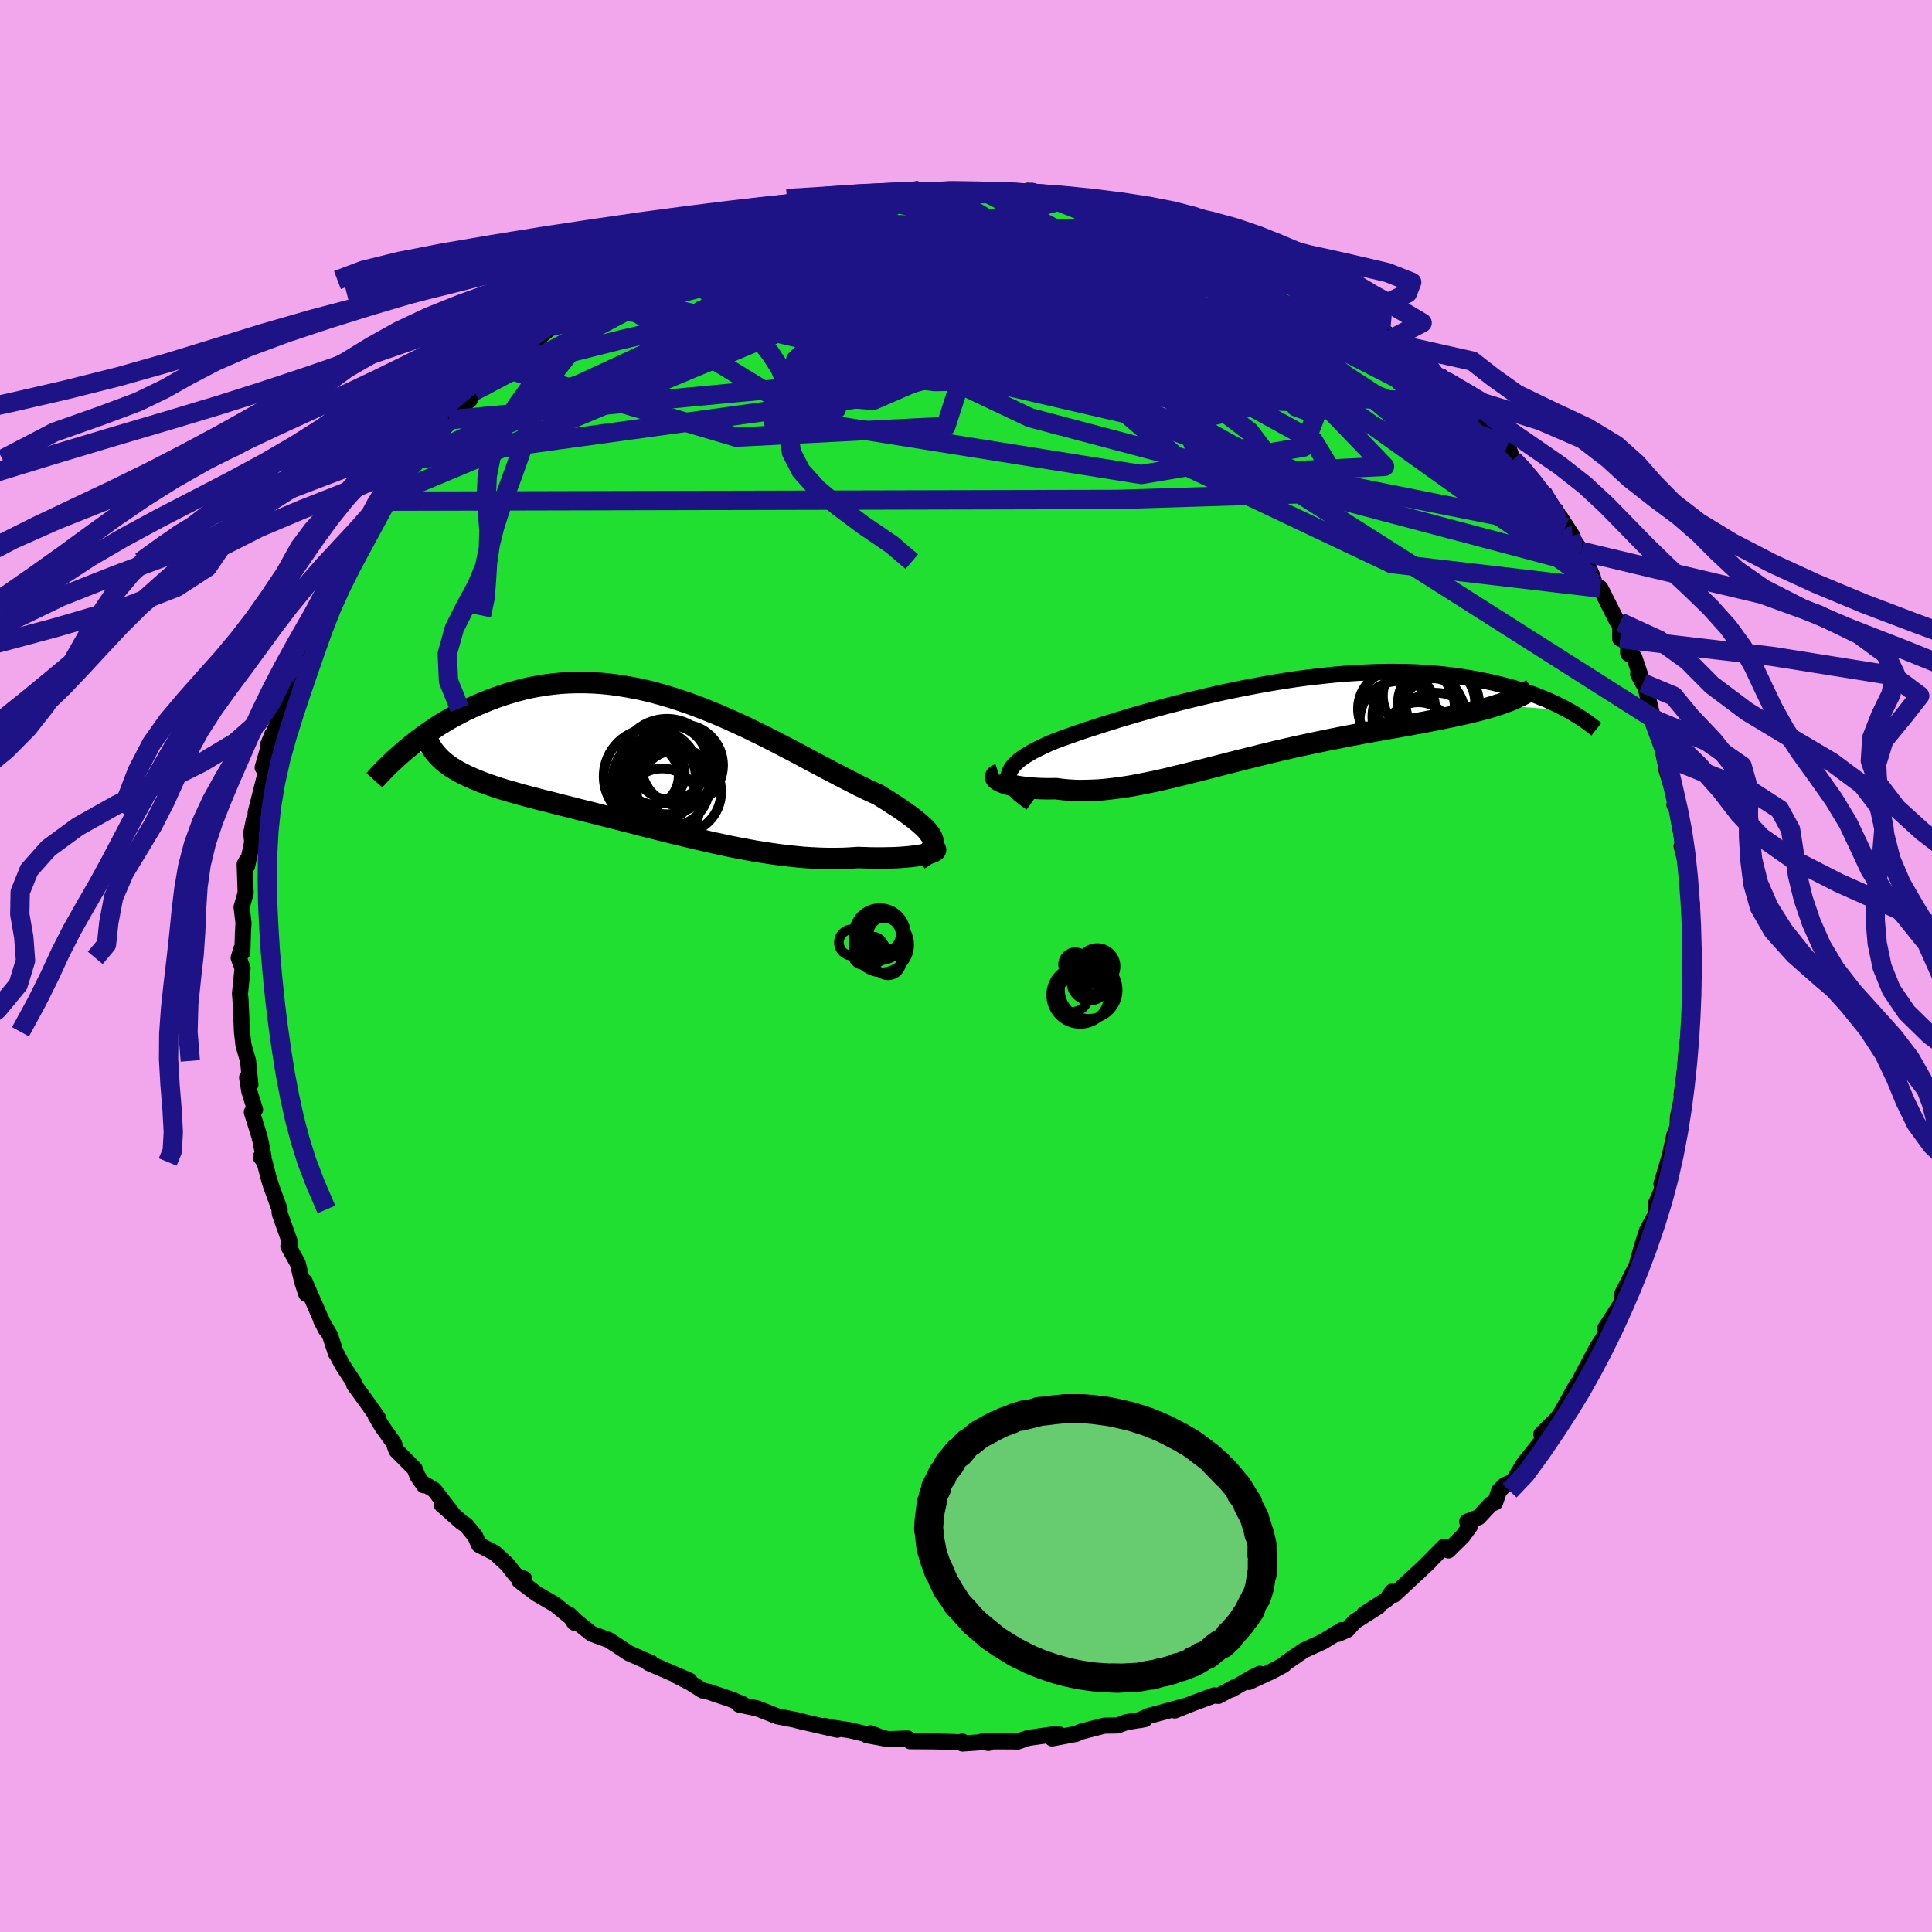 <svg xmlns="http://www.w3.org/2000/svg" width="500" height="500" viewBox="-100 -100 200 200"><defs><clipPath id="c"><path d="m27.72 7.67-.13-.24-.17-.24-.21-.26-.24-.26-.29-.27-.31-.27-.35-.29-.38-.29-.42-.31-.44-.31-.46-.32-.5-.32-.52-.34-.54-.34-.56-.35-.65-.3-.67-.31-.7-.34-.72-.37-.74-.38-.77-.4-.79-.41-.81-.43-.83-.44-.84-.45-.86-.46-.88-.46-.88-.46-.9-.46-.91-.46-.92-.45-.92-.45-.94-.43-.93-.42-.94-.41-.95-.39-.94-.37-.94-.35-.95-.33-.94-.31-.93-.28-.94-.26-.92-.23-.92-.2-.92-.17-.9-.15-.9-.12-.88-.09-.88-.06-.86-.03h-.85l-.83.02-.83.05-.81.08-.79.1-.78.13-.76.14-.74.17-.73.19-.72.21-.69.22-.68.23-.66.25-.65.26-.62.26-.61.27-.6.28-.58.3-.57.3-.56.31-.54.32-.52.32-.51.34-.49.33-.48.34-.47.34-.45.34-.44.35-.42.34 3.39 1.07.26.24.27.22.29.22.31.22.33.2.34.2.36.2.38.19.39.19.42.18.43.18.44.18.46.17.48.17.49.17.52.17.53.16.55.16.57.16.58.17.6.16.62.16.64.17.65.16.67.17.68.18.7.17.71.18.73.19.74.18.75.19.76.2.78.19.78.2.8.21.8.2.82.21.82.21.83.21.83.21.84.21.85.2.85.21.86.2.86.2.86.2.87.18.86.19.87.17.86.16.86.16.87.14.85.13.86.12.85.1.84.09.84.08.83.05.82.04.81.02h.8l.79-.01.77-.04.76-.05.63.02.61.02.6.01h.57l.56-.01.54-.01.52-.02.49-.03.47-.04.44-.04.42-.05.38-.05.35-.06.32-.06.29-.07"/></clipPath><clipPath id="b"><path d="m-25.77 5.65.03-.25.08-.24.12-.24.16-.24.2-.24.25-.24.28-.24.33-.24.36-.24.4-.24.43-.24.48-.24.5-.24.54-.25.57-.24.56-.21.61-.22.66-.23.7-.25.74-.25.79-.25.82-.27.87-.27.89-.28.93-.28.96-.28.99-.28 1.02-.29 1.04-.28 1.05-.27 1.08-.28 1.09-.26 1.1-.26 1.12-.26 1.12-.24 1.13-.23 1.13-.22 1.13-.21 1.13-.2 1.12-.18 1.12-.17 1.11-.15 1.1-.13 1.09-.12 1.08-.11 1.06-.08 1.04-.07 1.03-.05 1-.04.99-.02h.96l.95.01.92.03.89.05.87.06.85.07.82.09.8.1.77.11.75.12.73.13.7.14.68.14.65.15.64.16.61.16.59.16.57.18.56.17.53.19.52.18.49.2.48.19.46.2.44.2.42.2.4.2.39.2.37.2-7.39-.54-.46.15-.48.14-.49.13-.51.14-.52.13-.54.13-.56.13-.57.12-.59.13-.6.12-.61.13-.63.12-.64.12-.66.13-.67.12-.68.13-.7.12-.72.13-.73.13-.74.13-.76.14-.76.13-.78.15-.79.15-.79.15-.81.16-.81.16-.81.17-.82.17-.83.18-.83.18-.83.19-.83.19-.83.2-.83.2-.83.21-.83.2-.83.21-.82.21-.82.21-.82.21-.81.21-.8.2-.8.2-.79.2-.79.19-.77.19-.77.18-.76.17-.76.15-.74.15-.73.14-.73.12-.71.1-.71.09-.69.08-.69.06-.67.03-.66.02-.65.01-.64-.02-.62-.04-.61-.06-.6-.08-.5.01h-.49l-.47-.01-.46-.02-.44-.03-.42-.03-.41-.04-.38-.05-.37-.06-.34-.06-.32-.07-.3-.08-.27-.08-.24-.08-.22-.09"/></clipPath><filter id="a"><feTurbulence baseFrequency=".05" numOctaves="3" result="noise" type="noise"/><feDisplacementMap in="SourceGraphic" in2="noise" scale="2"/></filter></defs><rect width="100%" height="100%" x="-100" y="-100" fill="#F2A6EC"/><path fill="#20DF31" stroke="#000" stroke-linejoin="round" stroke-width="1.667" d="m74.98 1.02.29.52-.26-.06-.06 2.48.05.32-.23 3.25-.08.4-.1.83-.29 3.25.24-2.16-.46 3.48.21-.55-.59 2.82-.04.95-.73 2.75.4-1.81-.29 1.53-1.05 3.54.59-.87-.73 1.93-.42.96.04 1-.98 1.83-.08.24-.52 1.65-.45 1.66-.25.52-1.28 2.5.33-.15-.25.39-.22.81-1.61 2.5.38.1-1.19 1.84-1.76 3.32.33-.48-.69 1.14.03-.17-1.47 2.66.66-.95-1.22 1.83-1.68 1.66.26.32-.36.56-1.73 2.19-1.08 1.8-.85.38-.61.6-.4 1.19-.45.19-1.27 1.36-1.18.44.31.44-.76 1.06-1.5 1.49-.45-.38-2.08 2.11.71-.7-1.05 1.01-2.76 2.56-.19-.33-.55.81-2.35 1.51 1.48-.79-2.46 1.57-.76.85-.95.42.39-.4-1.96 1.2-1.98.91-1.82 1.25-.27.26-1.25.67-2.36 1.09 1.15-.85-.74.36-2.2 1.27.3-.23-1.65.89-.45-.05-2.17.8-1.89.76 1.02-.45-3.8 1.04-.86.41.53-.1-1.94.32-.89.33-1.37.02-2.43.63-.48.22-2.48.47.77-.39h-.84l-2.4.34-1.11.38-.49-.02-3.14-.01.6.17-.35-.1-2.32.16-.03-.21-.08.08-2.6-.09-2.72-.02-.26-.28-1.96.07-2.24-.41.37-.2 1.34.52-3.45-.83-2.04-.31-.61-.15 1.32.4-3.71-.85-.44-.11.41.06-2.48-.49-2.05-.81-1.89-.4.33-.06-1.1-.45.15.04-2.46-.83-.7-.16-1.33-.84-1.41-.71 1.38.53-4.22-1.82.24-.03-.31-.11-1.99-.88-1.88-1.24-.16-.11-1.82-.67-1.66-1.34-.7-.68.59.89-.24-.45-1.75-1.43-1.94-1.13-1.76-1.33.47-.22-.85-.35-.87-1.11-1.3-1.21-1.64-.84-.41-.91-.93-1.13-.45-.29-2.08-1.84 1.19 1.02-1.96-2.54-.96-.57-.1.1-.66-.95-.31-.77-1.88-1.89-.29-.8-1.17-1.63-.7-1.17.27.27-.94-1.34-1.55-2.14.06-.09-1.28-1.96-.62-1.18-.05-.03-.6-1.83-.93-1.59.51.98-.64-1.36-1.57-3.6.16 1.26-.4-1.2-.47-1.95-.98-1.78.19-.35-1.06-2.97-.04-.22.01-.27-.9-2.47-.2-.66-.47-1.78-.39-.52.29-.03-.27-1.42-.16-.7-.78-2.49.33-.27-.59-1.89-.23-1.43.34.72-.24-2.44-.48-1.66-.15-1.35-.08-1.75-.08-1.66-.05-.53.27-2.65-.4-1.06.29-.96.09.39.06-2.04.06-1-.2-1.64.42-1.47-.1-2.97.19-.35.06.53.53-2.48-.1-.93.28-1.38.18.17-.01-.9.93-3.67.41-2.04-.61 1.03.97-3.36-.4 1 1-2.23.05.4.99-3.27-.61 1.34 1.48-3.9-.57.9 1.73-3.69-.63 1.09.64-.95 1.4-3.07.08-.21.85-2.09-.09.22.36-1.24 1.29-.97.02-1.28 1.97-2.78-1.15 1.37 1.29-1.49 1.04-1.31.18-.53 1.17-2.12.03-.09-.43.69 1.87-2.94.97-.99.57-.41.75-1.15 2.48-2.93-.75 1.06 1.42-1.44.08-.59 1.41-1.13.45-.87 1.24-.47 1.72-1.91-1.23 1.24 1.33-1.12.7-.82 2.78-2.27-.43.43.17-.27 1.78-1.51 3.08-1.78.15-.2.56-.46.1-.26 1.55-.74.67-.48 1.94-.88 2.9-1.57-1.47.55.24-.01 1.74-1.21 1.16-.1.67-.57 1.25-.31.2-.3 1.11-.36 1.39-.61 1.42-.39 3.64-1.3h.58l2.11-.64-1.86.36 1.18-.29 2.55-.77 1.57-.34 1.56-.35-1.71.39 1.33-.05 2.67-.4.91-.39-.14.23 2.66-.53 2.38-.04-.06-.28.07-.06h1.9l.14.06 4.6.17-.06-.08.61.05 1.72-.17.59.06 1.99.21-.35-.21 1.44.23.21.13 1.98.28.96.08 1.85.59 1.74.26.29.11.89.15 2.16.39-.14-.15 2.29.72 2.43 1.03-1.37-.54.5-.04 2.43.89 1.77.65 1.01.49-.61-.28 4.03 1.74.03-.07.54.52.6.05 2.04 1.01.27.11 1.48.88.9.51.53.32 1.9 1.28.65.32 2.54 1.49.51.65.68.48 1.24.99 2 1.37-.53.04-.49-.67.86 1.18 1.51.53.35.39.78 1.05 1 .53 2.17 2.14.59.86.12.24.57.81 1.06 1.11.91.35.97 1.18.6 1.48.74.6 2.29 2.79-.25-.2 1.83 2.37-1-.69 1.27 1.08 1.26 1.94-.79-.92 1.7 2.5.68 1.47.51 1.18.2.72.75.82-.16-.38 1.72 3.42.33.11v1.7l.83.27v1.27l.63.41.9 2.66-.5-.93.77 1.4.79 3.27.35.13 1.09 3.82-.75-2.16.77 3.7-.1-.3.89 2.89.07.58-.12.2.15-.14.49 2.72.45 2.58-.35-.87.43 1.65.35 2.65.13.78.08 1.67.07-.8.06 3.68-.03.08-.14.16-.05 3.54.29.52" filter="url(#a)"/><path fill="#fff" d="m-25.77 5.65.03-.25.08-.24.12-.24.16-.24.2-.24.25-.24.28-.24.33-.24.36-.24.4-.24.43-.24.48-.24.5-.24.54-.25.57-.24.56-.21.61-.22.66-.23.7-.25.74-.25.79-.25.82-.27.87-.27.89-.28.93-.28.96-.28.99-.28 1.02-.29 1.04-.28 1.05-.27 1.08-.28 1.09-.26 1.1-.26 1.12-.26 1.12-.24 1.13-.23 1.13-.22 1.13-.21 1.13-.2 1.12-.18 1.12-.17 1.11-.15 1.1-.13 1.09-.12 1.08-.11 1.06-.08 1.04-.07 1.03-.05 1-.04.99-.02h.96l.95.01.92.03.89.05.87.06.85.07.82.09.8.1.77.11.75.12.73.13.7.14.68.14.65.15.64.16.61.16.59.16.57.18.56.17.53.19.52.18.49.2.48.19.46.2.44.2.42.2.4.2.39.2.37.2-7.39-.54-.46.15-.48.14-.49.13-.51.14-.52.13-.54.13-.56.13-.57.12-.59.13-.6.12-.61.13-.63.12-.64.12-.66.13-.67.12-.68.13-.7.12-.72.13-.73.13-.74.13-.76.14-.76.13-.78.15-.79.15-.79.15-.81.16-.81.16-.81.17-.82.17-.83.18-.83.18-.83.19-.83.19-.83.2-.83.2-.83.21-.83.2-.83.21-.82.21-.82.21-.82.21-.81.21-.8.2-.8.2-.79.2-.79.19-.77.19-.77.18-.76.17-.76.15-.74.15-.73.14-.73.12-.71.1-.71.09-.69.08-.69.06-.67.03-.66.02-.65.01-.64-.02-.62-.04-.61-.06-.6-.08-.5.01h-.49l-.47-.01-.46-.02-.44-.03-.42-.03-.41-.04-.38-.05-.37-.06-.34-.06-.32-.07-.3-.08-.27-.08-.24-.08-.22-.09" filter="url(#a)" transform="translate(30.19 -25.29)"/><path fill="#fff" d="m27.72 7.67-.13-.24-.17-.24-.21-.26-.24-.26-.29-.27-.31-.27-.35-.29-.38-.29-.42-.31-.44-.31-.46-.32-.5-.32-.52-.34-.54-.34-.56-.35-.65-.3-.67-.31-.7-.34-.72-.37-.74-.38-.77-.4-.79-.41-.81-.43-.83-.44-.84-.45-.86-.46-.88-.46-.88-.46-.9-.46-.91-.46-.92-.45-.92-.45-.94-.43-.93-.42-.94-.41-.95-.39-.94-.37-.94-.35-.95-.33-.94-.31-.93-.28-.94-.26-.92-.23-.92-.2-.92-.17-.9-.15-.9-.12-.88-.09-.88-.06-.86-.03h-.85l-.83.02-.83.05-.81.08-.79.1-.78.13-.76.14-.74.17-.73.19-.72.21-.69.22-.68.23-.66.25-.65.26-.62.26-.61.27-.6.28-.58.3-.57.3-.56.31-.54.32-.52.32-.51.34-.49.33-.48.34-.47.34-.45.34-.44.35-.42.34 3.39 1.07.26.24.27.22.29.22.31.22.33.2.34.2.36.2.38.19.39.19.42.18.43.18.44.18.46.17.48.17.49.17.52.17.53.16.55.16.57.16.58.17.6.16.62.16.64.17.65.16.67.17.68.18.7.17.71.18.73.19.74.18.75.19.76.2.78.19.78.2.8.21.8.2.82.21.82.21.83.21.83.21.84.21.85.2.85.21.86.2.86.2.86.2.87.18.86.19.87.17.86.16.86.16.87.14.85.13.86.12.85.1.84.09.84.08.83.05.82.04.81.02h.8l.79-.01.77-.04.76-.05.63.02.61.02.6.01h.57l.56-.01.54-.01.52-.02.49-.03.47-.04.44-.04.42-.05.38-.05.35-.06.32-.06.29-.07" filter="url(#a)" transform="translate(-31.25 -20.97)"/><g fill="none" stroke="#000" transform="translate(30.19 -25.29)"><path stroke-linejoin="round" stroke-width="1.667" d="m-23.44 8.43-.45-.32-.41-.31-.36-.29-.3-.29-.26-.28-.2-.27-.16-.26-.11-.26-.06-.25-.02-.25.03-.25.08-.24.12-.24.16-.24.2-.24.25-.24.28-.24.33-.24.36-.24.4-.24.43-.24.48-.24.5-.24.54-.25.57-.24.56-.21.61-.22.66-.23.7-.25.74-.25.79-.25.82-.27.87-.27.89-.28.93-.28.96-.28.99-.28 1.02-.29 1.04-.28 1.05-.27 1.08-.28 1.09-.26 1.1-.26 1.12-.26 1.12-.24 1.13-.23 1.13-.22 1.13-.21 1.13-.2 1.12-.18 1.12-.17 1.11-.15 1.1-.13 1.09-.12 1.08-.11 1.06-.08 1.04-.07 1.03-.05 1-.04.99-.02h.96l.95.01.92.03.89.05.87.06.85.07.82.09.8.1.77.11.75.12.73.13.7.14.68.14.65.15.64.16.61.16.59.16.57.18.56.17.53.19.52.18.49.2.48.19.46.2.44.2.42.2.4.2.39.2.37.2.36.2.34.21.32.2.31.19.3.2.28.2.26.19.26.19.24.19.23.18" filter="url(#a)"/><path stroke-linejoin="round" stroke-width="2.222" d="m-26.79 5.45-.15.05-.11.07-.06.07-.03.08.02.08.05.09.09.08.13.09.15.09.19.09.22.09.24.08.27.08.3.08.32.07.34.06.37.06.38.05.41.04.42.03.44.03.46.02.47.01h.49l.5-.01.6.08.61.06.62.04.64.02.65-.01.66-.02.67-.03.69-.06.69-.08.71-.09.71-.1.73-.12.73-.14.74-.15.76-.15.76-.17.77-.18.77-.19.79-.19.79-.2.8-.2.8-.2.81-.21.82-.21.82-.21.82-.21.83-.21.83-.2.83-.21.83-.2.83-.2.83-.19.83-.19.83-.18.83-.18.82-.17.81-.17.81-.16.81-.16.79-.15.79-.15.78-.15.76-.13.76-.14.74-.13.73-.13.72-.13.7-.12.68-.13.67-.12.66-.13.64-.12.63-.12.61-.13.6-.12.59-.13.57-.12.56-.13.54-.13.52-.13.51-.14.49-.13.48-.14.46-.15.44-.14.42-.16.41-.15.39-.16.37-.17.35-.16.34-.18.32-.18.3-.18.29-.19" filter="url(#a)"/><circle cx="14.387" cy="-1.334" r="4.004" clip-path="url(#b)" filter="url(#a)"/><circle cx="18.162" cy="-1.464" r="3.022" clip-path="url(#b)" filter="url(#a)"/><circle cx="16.757" cy="-2.679" r="3.79" clip-path="url(#b)" filter="url(#a)"/><circle cx="18.397" cy="1.256" r="4.26" clip-path="url(#b)" filter="url(#a)"/><circle cx="19.117" cy="-1.934" r="3.804" clip-path="url(#b)" filter="url(#a)"/><circle cx="14.612" cy="-.159" r="4.048" clip-path="url(#b)" filter="url(#a)"/><circle cx="16.687" cy="-.509" r="4.81" clip-path="url(#b)" filter="url(#a)"/><circle cx="16.397" cy="-1.544" r="4" clip-path="url(#b)" filter="url(#a)"/><circle cx="18.517" cy="-1.939" r="4" clip-path="url(#b)" filter="url(#a)"/><circle cx="16.637" cy="1.471" r="3.482" clip-path="url(#b)" filter="url(#a)"/></g><g fill="none" stroke="#000" transform="translate(-31.25 -20.97)"><path stroke-linejoin="round" stroke-width="2.222" d="m26.38 9.93.38-.23.32-.23.26-.22.2-.22.15-.22.1-.22.06-.23v-.22l-.04-.23-.09-.24-.13-.24-.17-.24-.21-.26-.24-.26-.29-.27-.31-.27-.35-.29-.38-.29-.42-.31-.44-.31-.46-.32-.5-.32-.52-.34-.54-.34-.56-.35-.65-.3-.67-.31-.7-.34-.72-.37-.74-.38-.77-.4-.79-.41-.81-.43-.83-.44-.84-.45-.86-.46-.88-.46-.88-.46-.9-.46-.91-.46-.92-.45-.92-.45-.94-.43-.93-.42-.94-.41-.95-.39-.94-.37-.94-.35-.95-.33-.94-.31-.93-.28-.94-.26-.92-.23-.92-.2-.92-.17-.9-.15-.9-.12-.88-.09-.88-.06-.86-.03h-.85l-.83.02-.83.05-.81.08-.79.1-.78.13-.76.14-.74.17-.73.19-.72.21-.69.22-.68.23-.66.25-.65.26-.62.26-.61.27-.6.28-.58.3-.57.3-.56.31-.54.32-.52.32-.51.34-.49.33-.48.34-.47.34-.45.34-.44.35-.42.34-.4.34-.4.35-.38.34-.36.33-.35.34-.34.33-.32.33-.31.32-.3.32-.29.32" filter="url(#a)"/><path stroke-linejoin="round" stroke-width="2.222" d="m27.66 8.72.2.04.14.05.08.06.02.06-.02.07-.08.07-.12.07-.16.07-.21.07-.24.07-.29.07-.32.06-.35.06-.38.05-.42.05-.44.04-.47.04-.49.03-.52.02-.54.01-.56.01h-.57l-.6-.01-.61-.02-.63-.02-.76.05-.77.04-.79.01h-.8l-.81-.02-.82-.04-.83-.05-.84-.08-.84-.09-.85-.1-.86-.12-.85-.13-.87-.14-.86-.16-.86-.16-.87-.17-.86-.19-.87-.18-.86-.2-.86-.2-.86-.2-.85-.21-.85-.2-.84-.21-.83-.21-.83-.21-.82-.21-.82-.21-.8-.2-.8-.21-.78-.2-.78-.19-.76-.2-.75-.19-.74-.18-.73-.19-.71-.18-.7-.17-.68-.18-.67-.17-.65-.16-.64-.17-.62-.16-.6-.16-.58-.17-.57-.16-.55-.16-.53-.16-.52-.17-.49-.17-.48-.17-.46-.17-.44-.18-.43-.18-.42-.18-.39-.19-.38-.19-.36-.2-.34-.2-.33-.2-.31-.22-.29-.22-.27-.22-.26-.24-.23-.24-.22-.24-.21-.26-.18-.26-.17-.27-.15-.28-.14-.28-.12-.3-.1-.3-.09-.3" filter="url(#a)"/><circle cx="-.204" cy="4.414" r="3.892" clip-path="url(#c)" filter="url(#a)"/><circle cx="1.546" cy="2.929" r="4.366" clip-path="url(#c)" filter="url(#a)"/><circle cx="-.994" cy="1.114" r="3.136" clip-path="url(#c)" filter="url(#a)"/><circle cx=".661" cy="-.091" r="3.838" clip-path="url(#c)" filter="url(#a)"/><circle cx="1.876" cy=".189" r="4.228" clip-path="url(#c)" filter="url(#a)"/><circle cx=".501" cy="2.359" r="4.188" clip-path="url(#c)" filter="url(#a)"/><circle cx="-1.729" cy="1.279" r="3.238" clip-path="url(#c)" filter="url(#a)"/><circle cx=".291" cy=".319" r="4.938" clip-path="url(#c)" filter="url(#a)"/><circle cx="-1.294" cy="1.344" r="4.964" clip-path="url(#c)" filter="url(#a)"/><circle cx="-1.009" cy="1.654" r="4.322" clip-path="url(#c)" filter="url(#a)"/></g><g fill="none" stroke="#1D1386" stroke-linejoin="round" stroke-width="2"><path d="m31.43-73.03 1.35.69.75.46.45.39.18.32-.09.28-.41.22-.8.12h-1.29l-1.88-.17-2.52-.38-3.17-.58-3.82-.82-4.5-1.05-5.27-1.25-6.13-1.41-6.9-1.56" filter="url(#a)"/><path d="m-31.38-73.25 1.27-.18 1.73-.21 2.25-.15 2.83-.09 3.44-.06 4.01-.06 4.47-.04h4.76l4.86.07 4.84.13 4.81.2 4.89.23 5.06.24 5.18.27 5.17.33m-7.06-4.41 1.08.26 1.53.53 1.47.56 1.32.53 1.22.52 1.12.48.99.44.85.39.7.33.54.27.37.22.18.14-.03.08-.25-.01-.5-.09-.74-.2-1.02-.32-1.37-.48-1.8-.66-2.29-.88-2.76-1.06-3.25-1.24" filter="url(#a)"/><path d="m38.55-68.92.93.56.82.65.36.52-.15.33-.66.13-1.26-.12-1.91-.38-2.55-.62-3.14-.82-3.69-.97-4.24-1.11-4.85-1.28-5.61-1.44L6-75.13l-7.63-1.99" filter="url(#a)"/><path d="m26.84-74.99.53.24 1 .52.59.43.16.34-.16.28-.46.26-.78.25-1.15.22-1.55.21-1.96.19-2.4.15-2.89.11-3.5.06-4.21.01-4.97-.05-5.71-.14-6.37-.26-6.94-.43-7.47-.62" filter="url(#a)"/><path d="m30.83-73.08.75.26.57.39.13.37-.34.3-.82.25-1.3.19-1.81.12-2.39.03-3.08-.07-3.87-.21-4.66-.37-5.45-.56-6.23-.78-7.24-.98-8.63-1.04m76.32 30.67-.16.01.19.7-.06.52-.5.05-.95-.46-1.39-.93-1.84-1.35-2.37-1.79-2.95-2.31-3.62-2.9-4.32-3.55-5.06-4.22-5.71-4.82-5.98-5.28" filter="url(#a)"/><path d="m14.58-78.69.64.19 1.22.34 1.54.49 1.7.61 1.77.7 1.75.72 1.72.74 1.74.75 1.77.79 1.79.82 1.79.84 1.72.83 1.6.79 1.41.68 1.15.54.84.35.52.17.14-.04-.31-.25m-13.25-6.85.79.37 1.07.48 1.24.56 1.17.53 1.03.48.95.45.88.43.79.4.69.38.56.33.41.28.23.2.01.11-.27-.03-.61-.18-1-.38-1.41-.58-1.83-.79-2.18-.98-2.38-1.12-2.5-1.23m36.2 26.76.22.4.41.66.35.57.27.49.19.43.08.36-.06.26-.22.08-.44-.17-.68-.47-.95-.79-1.25-1.14-1.58-1.47-1.96-1.84-2.37-2.27-2.79-2.7-3.17-3.15-3.51-3.55-3.91-3.98m-62.48-8.6 2.66-.85 1.87-.46 1.54-.33 1.56-.29 1.78-.33 2-.35 2.08-.34 2-.29 1.84-.23 1.69-.19 1.56-.17 1.35-.16 1-.13.28-.12" filter="url(#a)"/><path d="m30.83-73.08.95.33 1.21.57 1.19.63 1.15.65 1.1.65 1.02.61.9.55.7.45.44.29.1.1-.29-.13-.71-.38-1.18-.66-1.72-.99-2.3-1.31m-20.55-7.23 1.41.34 1.46.56 1.81.81 2.15 1.05 2.43 1.26 2.61 1.44 2.71 1.58 2.78 1.69 2.87 1.77 2.97 1.84 3 1.85 2.95 1.79 2.81 1.69 2.66 1.55 2.48 1.43 2.24 1.37m-80.48-17.3.53-.33 1.01-.42 1.31-.47 1.42-.48 1.28-.42.96-.29.57-.15.25-.04-.01.08-.23.18-.51.32-.88.48-1.34.67-1.79.87-2.19 1.03-2.51 1.16-2.82 1.26-3.11 1.36" filter="url(#a)"/><path d="m30.83-73.08.98.37 1.27.66 1.32.8 1.37.91 1.45 1.01 1.52 1.09 1.59 1.16 1.61 1.2 1.56 1.17 1.45 1.1 1.29.99 1.1.86.9.71.71.55.53.42.41.3.29.18.14.01-.13-.22-.48-.51-.83-.78" filter="url(#a)"/><path d="M45.64-63.58v-.09l.54.39.67.5.62.51.5.48.35.41.09.26-.23.03-.59-.24-.95-.54-1.33-.82-1.69-1.09-2.1-1.38L39-66.85l-3.01-2.06-3.87-2.62M6.75-80.05l.33.04 1.15.39 1.68.63 2.09.83 2.4 1 2.59 1.14 2.7 1.22 2.75 1.28 2.78 1.31 2.81 1.32 2.82 1.35 2.78 1.36 2.71 1.35 2.62 1.35 2.55 1.34 2.51 1.31 2.44 1.22 2.08.92m8.1 8.29 1.03 1.07 1.03 1.24.78 1.02.54.76.36.55.23.39.09.26-.05.11-.23-.08-.47-.35-.76-.7-1.09-1.13-1.41-1.54-1.73-1.92-2.02-2.26-2.35-2.63-2.58-2.98" filter="url(#a)"/><path d="m47.52-62.54.42.54.51.71.45.77.18.7-.21.54-.6.36-.96.21-1.28.1-1.6.02-1.94-.06-2.32-.16-2.73-.26-3.18-.43-3.68-.62-4.19-.84-4.75-1.05-5.36-1.25-6.03-1.4-6.72-1.51-7.38-1.64-7.88-1.83-8.22-2.11" filter="url(#a)"/><path d="m6.75-80.05.07-.04.35.18.34.31.22.41-.02.53-.39.63-.83.72-1.31.83-1.8.93-2.28 1.06-2.78 1.19L-5-71.98l-3.88 1.44-4.49 1.56-5.11 1.7-5.74 1.89-6.38 2.11-7.07 2.32-7.83 2.53" filter="url(#a)"/><path d="M46.17-63.62 5.18-66.25l6.4-1.56 14.56 2.9 9.6 4.29-.01 2.31-9.48-.51-15.08-2.03-15.11-1.7-10.37-.1-3.52 1.58 2.46 2.04 5.75.48 6.38-2.77 5.41-5.8 2.27-6.35-5.43-4.25-8.8-1.72" filter="url(#a)"/><path d="M71.49-25.41 28.54-52.7-.05-63.63l-8.61-5.39 1-2.01 3.24.3 2.22 1.2-.26 1.18-2.88 1.06L-9.03-66l-1.25 1.73 3.91 2 9.12 1.79 11.47 1.1 10.36.26 7.7.06 4.65.92-3.69-.57L-2.7-80.29" filter="url(#a)"/><path d="M61.25-46.84 30.84-66.67l-7.6-5.32-7.89-.77-11.01.36-9.25.23-3.33-.24 3.01-.37 6.78.04 6.95.61 4.11.78-.04.32-3.53-.42-4.87-.78-3.59-.32-.2.69 4.32 1.45 8.29 1.27 9.43 1.08 10.05 5.23 32.61 23.27" filter="url(#a)"/><path d="m65.67-39.12-21.62-2.54-20.89-9.9-10.75-9.18-6.23-6.32-1.9-2.62 3.47 1.06 7.53 3.85 8.27 5.03 5.82 4.42 1.85 2.47-1.76-.01-3.99-2.23-4.46-3.66-3.06-3.94-.02-2.98 3.71-1.02 6.3 1.11 5.81 2.22 2.2 1.51-1.09-.21-.08-1.79-10.72-12.28" filter="url(#a)"/><path d="m-19.71-77.47 4.03 1.28 15.17 1.55 12.13 3 3.72 3.04-4.25 1.78-8.12.71-6.62.86-1.09 1.79 5.3 2.33 9.1 1.78 8.28.5 3.4-.62-2.62-1.04-5.97-1.23-5.01-2.42-1.68-5.52 18-6.45" filter="url(#a)"/><path d="m-56.74-52.46 41.54-16.4L.53-71.27l11.45 3.78 9.9 4.57 7.5 3.2 4.41 1.34 1.23-.31-1.5-1.33-3.48-1.58-4.55-1.3-4.76-.87-4.49-.68-4.21-.82-4.11-1.13-3.83-1.32-2.74-1.14-.78-.46 1.1.58 1.3 1.63-.9 2.11-3.78 1.68-2.41 1.46 10.75 5.1 57.74 15.3" filter="url(#a)"/><path d="m-42.84-66.21 32.05-8.35 15.46-.67 5.94 3.62.07 4.67-3.1 2.85-3.08.22-.36-1.32 2.92-1.3 4.44-.46 3.58.31 1.71.58 1.08.51 3.18.59 7.15 1.34 8.53 2.09-1.6-1.21L1.84-80.2" filter="url(#a)"/><path d="m-19.96-77.19 25.92.89 4.31 4.04-7.35 5.73-7.28 4.56-1.72 1.8 1.9-.52 1.22-1.19-2-.41-4.92.46-5.32.23-2.43-1.15 2.79-2.62 8.19-2.88L5.98-69.5l18.16 4.05 37.85 20.02" filter="url(#a)"/><path d="m-47.94-61.89 24.17 7.15 21.68-1.12 2.08-6.44-7.17-5.64-7.88-2.88-5.43-.48-2.8 1-.45 1.58 2.21 1.49 5.31 1.06 8.19.82 9.88 1.05 9.69 1.71 7.6 2.29 4.29 2.14 1.03.99-.61-.72.23-1.92 2.66-1.68 4.19.15 1.83 2.73-11.3 2.56-58.86-13.6" filter="url(#a)"/><path d="M48.65-61.1 24.04-72.13 12.25-76.2l-5.42-.28-6.71 1.84-9.41 2.51-9.29 1.92-6.16.76-1.94-.25 1.6-.58 3.75-.26 4.91.47 5.81 1.3 6.82 1.98 7.5 2.23 7.04 1.77 5.21.57 3.49-.87 3.97-1.6 6-1.09 6.26.37 17.42 8.89" filter="url(#a)"/><path d="m-37.4-69.65 21.92 13.4 33.63 5.37 16.79-2.83 2.15-5.61-4.6-4.74-4.83-2.47-2.46-.55-1.77-.02-4.65-.6-9.32-1.17-11.63-.96-8.7-.51-3.57-.42-8 2.38-34.3 15.92" filter="url(#a)"/><path d="m-9.79-79.44-3.7 13.71.07 8.07-6.42 1.82-.25-2.03 9.21-2.98 13.02-2.56 9.34-2.34 1.37-2.42-6.47-1.93-11.06-.46-11.11 1.1-7.41 1.56-4.23 1.14-8.43 1.97-11.98 3.02" filter="url(#a)"/><path d="m-50.9-59.51 22.35-11.78 8.08-2.8 5.68.49 4.58 1.8 1.19 2.36-3.37 2.27-6.39 1.52-6.21.35-3.23-.88.8-1.68 4.05-1.79 5.66-1.12 6.03.21 6.57 2.01 8.89 4.17 13.38 6.35 16.88 6.76 9.29-.45-25.55-26.47" filter="url(#a)"/><path d="m-19.96-77.19 44.57 16.05-.37-3.62-11.25-6.06-9.95-3.86-6.14-1.33-2.41.49.62 1.54 2.75 2.02 3.97 2.09 4.33 1.8 3.74 1.15 2.01.32-.55-.35-3.04-.43-4.37.34-4.26 1.66-3.39 2.69-2.62 2.52-1.72.83.39-1.81 2.51-4.33-1.06-6.64 1.45-7.89" filter="url(#a)"/><path d="M56.04-53.88 14.65-69.77 1.81-75.31l-8.52.34-7.4 3.46-3.68 4.26 1.37 3.55 5.46 2.25 7.69.95 8.18-.14 7.21-1.08 4.84-1.86 1.37-2.35-2.09-2.3-3.73-1.41-1.94.4 3.4 2.87 9.86 5.33 12.14 6.68 3.24 5.33-23.56.73-75.8.18" filter="url(#a)"/><path d="m-36.73-70.13 43.41.04L23.1-66.7l-.71 1.97-7.4.71-8.3-.03-6.43-.22-3.56.01-1.09.22.11.02.16-.6-.17-1.2-.05-1.41.53-1.16.88-.79.27-.63-.96-.69-1.58-.39-.64 1.14.8 4.04-3.79 6.66-47.91 6.59" filter="url(#a)"/><path d="m-39.61-68.19 36.62 3.58-4.7-.75-1.82-1.66 6.57-1.1 10.24.64 8.97 2.34 5.22 2.99 1.33 2.4-1.67 1-4.04-.58-6.24-1.81-7.99-2.35-8.42-2.2-6.79-1.6-3.33-.91.72-.47 3.77-.28 4.56-.12 2.35.32-2.86.91-7.98.71-1.56-2.11 34.58-8.8" filter="url(#a)"/><path d="m-24.18-75.89 38.07 4.46 11.48 5.14-5.85 1.91L8.39-65.4l-8.55-2.06-4.85-1.7-3.17-.63-2.85.68-2.21 1.83-.71 2.37.72 1.99 1.08.77.46-.68.28-1.75 1.65-2.14 3.68-2.06 3.28-1.72-1.95-1.07-8.64-.07-4.27-.24 28.65-7.66" filter="url(#a)"/><path d="m-53.51-56.54 59.73-5.65 20.97-.13 3.13-.39-4.64-1.47-8.01-2.08-8.97-1.75-8.43-.72-6.65.54-3.14 1.77 2.23 2.69 7.95 2.92 10.89 1.95 8.25-.3.77-3.31-5.8-6.11-3.14-6.88 6.29-2.58" filter="url(#a)"/><path d="M30.26-73.53 27.6-62.19 4.66-65.65l-12.64-3.87.99-1.92 9.12-.54 10.47.02 7.32.34 2.89 1.06-.26 2.51-.92 4.33.41 5.62 1.92 5.25 2.31 2.94 3.46.21 9.19-.13 16.17 3.22 9.79 6.33" filter="url(#a)"/><path d="m-33.12-72.04 31.46 2.53-4.92-1.85-6.31-1.39-.07.17 6.67 1.85 11.34 3.1 12.58 3.37L28-61.74l6.19 1.08 2.17-.12-.11-.45-.45.1.13.93.38 1.35-.21 1.04-.98.28-.94-.34-.07-.61.11-.96-2.45-2.15-8.07-3.87-15.26-3.7-24.87 2.33-43.32 18.11" filter="url(#a)"/><path d="m-4.74-80.35-.85.37-1.61.37-2.06.35-2.24.36-2.11.42-1.84.51-1.6.6-1.47.71-1.41.78-1.36.85-1.25.89-1.01.94-.68.99-.32 1.04.04 1.11.37 1.18.67 1.26.93 1.33 1.13 1.4 1.16 1.47.99 1.53.67 1.6.27 1.67-.02 1.76-.03 1.83.31 1.88.97 1.89 1.69 1.87 2.22 1.85 2.54 1.9 2.94 2 2.09 1.78" filter="url(#a)"/><path d="m-4.81-80.29-2.42.33-2.35.35-2.21.38-2.24.42-2.43.51-2.71.61-2.99.71-3.2.77-3.32.81-3.36.83-3.33.85-3.3.87-3.29.93-3.35 1.01-3.43 1.12-3.48 1.23-3.39 1.36-3.14 1.48-2.83 1.58-2.62 1.61-2.86 1.5-3.59 1.05" filter="url(#a)"/><path d="m-7.13-79.97-2.72.38-2.39.38-2.29.43-2.49.53-2.71.65-2.85.74-2.88.8-2.83.83-2.7.86-2.56.9-2.43.95-2.39 1.02-2.45 1.1-2.6 1.2-2.78 1.3-2.91 1.37-2.98 1.43-2.98 1.47-3 1.49-3.08 1.51-3.25 1.53-3.44 1.58-3.61 1.66-3.67 1.73-3.56 1.82-3.33 1.89-3.05 1.92-2.83 1.93-2.72 1.96-2.76 2.02-2.92 2.08-3.08 2.14-3.09 2.12-2.75 1.95-2.17 1.74-2.01 1.99" filter="url(#a)"/><path d="m-7.13-79.97-2.9.37-3.49.38-3.69.41-3.32.52-2.92.63-2.99.73-3.43.78-3.85.82-3.98.85-3.83.86-3.65.9-3.71.97-4.09 1.05-4.64 1.15-5.06 1.27-5.17 1.37-5.02 1.45-4.83 1.5-4.85 1.49-5.12 1.45-5.46 1.37-5.78 1.33-6.36 1.38-7.51 1.69-7.62 2.79" filter="url(#a)"/><path d="m-13.23-78.88-2.32.04-3.42.48-2.78.67-2.74.77-3.21.81-3.47.84-3.15.85-2.43.87-1.79.9-1.59.97-1.89 1.07-2.52 1.17-3.22 1.28-3.8 1.38-4.15 1.44-4.29 1.49-4.29 1.48-4.22 1.45-4.25 1.41-4.49 1.43-5.01 1.51-5.76 1.7-6.47 1.94-6.75 2.07-7.29 2.05" filter="url(#a)"/><path d="m-13.23-78.88-.93.04-2.24.49-2.48.68-2.45.77-2.37.82-2.25.84-2.13.86-2.02.88-1.98.92-2.01.99-2.07 1.09-2.14 1.19-2.18 1.29-2.17 1.38-2.14 1.44-2.09 1.48-2.05 1.48-2.01 1.48-1.99 1.48-1.99 1.52-1.98 1.61-1.95 1.73-1.91 1.85-1.85 1.94-1.78 1.93-1.71 1.86-1.55 1.73-1.34 1.79-1.52 2.74" filter="url(#a)"/><path d="m-19.71-77.47-1.93.59-2.88.86-2.76.88-2.51.86-2.42.88-2.43.92-2.51 1-2.68 1.11-2.93 1.23-3.14 1.32-3.24 1.41-3.15 1.46-2.9 1.49-2.57 1.49-2.28 1.51-2.11 1.54-2.16 1.59-2.38 1.67-2.75 1.74-3.14 1.83-3.48 1.88-3.7 1.92-3.77 1.95-3.66 1.98-3.45 2.01-3.14 2.05-2.83 2.08-2.54 2.07-2.32 2.04-2.12 2.02-2.06 2.07-2.29 2.19-2.93 2.19-3.83 1.73" filter="url(#a)"/><path d="m-17.85-77.83-3.45.9-3.33 1.05-2.62.96-2.18.91-2.03.91-2.05.97-2.15 1.03-2.32 1.11-2.52 1.19-2.73 1.28-2.93 1.34-3.05 1.41-3.09 1.47-3.05 1.52-3 1.6-2.96 1.67-2.97 1.76-2.95 1.83-2.87 1.87-2.69 1.88-2.44 1.85-2.26 1.83-2.45 1.88-3.03 1.99-2.45 1.76" filter="url(#a)"/><path d="m-24.18-75.89-2.38.88-2 .82-1.92.83-2.18.89-2.85.99-3.78 1.12-4.62 1.24-5.04 1.35-4.89 1.43-4.26 1.48-3.4 1.5-2.6 1.5-2.04 1.51-1.83 1.55-2.01 1.6-2.52 1.67-3.23 1.76-3.98 1.83-4.61 1.89-4.92 1.93-4.88 1.95-4.48 1.99-3.84 2.01-3.16 2.05-2.55 2.06-2.18 2.07-2.06 2.07-2.18 2.07-2.49 2.1-3.04 2.18-3.88 2.28-5 2.44-5.9 2.7-5.39 2.91-2.86 2.1" filter="url(#a)"/><path d="m-28.3-74.23-2.16.88-2.04.86-2.07.95-2.33 1.12-2.59 1.27-2.75 1.37-2.74 1.46-2.58 1.49-2.32 1.51-2.1 1.51-1.95 1.5-1.97 1.53-2.13 1.58-2.37 1.67-2.63 1.76-2.87 1.83-2.99 1.9-3.02 1.92-2.93 1.95-2.77 1.98-2.57 2.01-2.42 2.05-2.32 2.07-2.3 2.06-2.33 2.05-2.4 2.05-2.49 2.08-2.61 2.15-2.79 2.24-3.21 2.38-3.91 2.88-3.36 4.3" filter="url(#a)"/><path d="m-29.55-73.92-2.14.83-2.19 1.02-2.23 1.09-2.34 1.16-2.37 1.25-2.22 1.33-2.01 1.4-1.86 1.47-1.82 1.53-1.95 1.59-2.21 1.66-2.58 1.73-3.05 1.8-3.51 1.84-3.92 1.87-4.14 1.89-4.13 1.9-3.84 1.91-3.35 1.94-2.76 1.98-2.2 2.04-1.78 2.12-1.5 2.21-1.38 2.3-1.34 2.36-1.39 2.39-1.54 2.36-1.83 2.32-2.25 2.27-2.72 2.24-3.09 2.25-3.18 2.26-2.89 2.26-2.26 2.24-1.62 2.28-1.63 2.55-3.6 2.83" filter="url(#a)"/><path d="m-33.12-72.04-1.63.38-2.15 1.15-2.35 1.33-2.33 1.4-2.17 1.49-1.99 1.53-1.85 1.52-1.79 1.5-1.77 1.49-1.79 1.51-1.85 1.57-1.91 1.67-1.97 1.77-2.01 1.84-1.99 1.9-1.91 1.93-1.77 1.94-1.62 1.98-1.48 2.01-1.4 2.04-1.39 2.07-1.46 2.06-1.57 2.04-1.71 2.05-1.85 2.07-1.91 2.15-1.88 2.23-1.69 2.38-1.49 2.87-1.65 4.3" filter="url(#a)"/><path d="m-33.36-72.03-1.6 1.06-1.5 1.13-1.22 1.2-1.12 1.32-1.18 1.41-1.26 1.45-1.32 1.5-1.34 1.55-1.31 1.63-1.24 1.71-1.12 1.78-.93 1.84-.69 1.86-.37 1.87-.09 1.87.12 1.87.14 1.87-.05 1.88-.39 1.9-.82 1.96-1.14 2.09-1.17 2.32-.74 2.63.13 2.83 1.14 2.83m7.81-38.03-1.6.72-3.35 1.33-3.07 1.51-2.27 1.66-1.7 1.78-1.47 1.86-1.47 1.89-1.56 1.91-1.61 1.9-1.6 1.9-1.52 1.9-1.41 1.93-1.37 1.98-1.39 2.05-1.49 2.13-1.61 2.22-1.68 2.31-1.69 2.36-1.62 2.38-1.53 2.35-1.43 2.31-1.35 2.27-1.3 2.25-1.27 2.25-1.23 2.25-1.19 2.27-1.2 2.28-1.26 2.31-1.34 2.32-1.33 2.35-1.2 2.35-1.12 2.43-1.33 2.68-1.7 3.12" filter="url(#a)"/><path d="m-44.36-64.86-8.76 2.12-1.04 1.58-1.52 1.67-3.39 1.8-4.14 1.88-3.51 1.9-2.31 1.91-1.5 1.9-1.53 1.9-2.37 1.9-3.64 1.93-4.8 1.97-5.44 2.04-5.38 2.13L-98.3-36l-3.41 2.31-2.06 2.36-.95 2.38-.37 2.35-.52 2.31-1.37 2.27-2.75 2.24-4.32 2.25-5.72 2.25-6.7 2.27-7.11 2.28-6.84 2.3-5.84 2.32-4.2 2.34-2.34 2.36-.9 2.42-.22 2.68-.02 3.12m99.68-62.29-2.7 1.85-1.38 1.96-1.13 1.91-1.13 1.87-1.19 1.87-1.25 1.91-1.27 1.97-1.25 2.04-1.22 2.15-1.18 2.26-1.18 2.35-1.19 2.39-1.22 2.39-1.28 2.35-1.34 2.3-1.35 2.28-1.33 2.25-1.24 2.25-1.05 2.26-.83 2.28-.6 2.3-.4 2.32-.28 2.36-.24 2.4-.27 2.45-.3 2.53-.28 2.59-.19 2.64-.02 2.66.15 2.62.21 2.54.13 2.37-.11 1.96-.47 1.14" filter="url(#a)"/><path d="m-53.51-56.54-5.86 3.11-5.99 2.3-5.3 2.02-3.8 1.92-1.87 1.91-.83 1.97-1.38 2.03-3.21 2.08-5.42 2.1-7.15 2.09-7.85 2.1-7.49 2.14-6.34 2.2-4.82 2.27-3.22 2.35-1.66 2.42-.25 2.47.91 2.48 1.66 2.5 1.8 2.5 1.25 2.5.09 2.5-1.42 2.51-2.96 2.51-4.14 2.52-4.68 2.54-4.51 2.56-3.9 2.54-3.24 2.48-2.9 2.38-2.79 2.25-2.44 2.18-2.12 2.1-4.36 2.08" filter="url(#a)"/><path d="m-53.51-56.54-2.71 3.09-3.25 2.28-4.44 2.01-4.82 1.9-4.44 1.88-3.83 1.94-3.29 2.02-2.8 2.07-2.38 2.07-2.08 2.07-1.93 2.06-1.93 2.09-2.04 2.15-2.31 2.23-2.81 2.32-3.52 2.42-4.26 2.46-4.69 2.49-4.59 2.47-3.97 2.46-3.2 2.48-2.67 2.52-2.65 2.53-3.27 2.41-4.59 2.26-4.8 2.73m84.04-55.33-1.57 1.61-1.45 1.84-1.49 1.83-1.62 1.84-1.78 1.92-1.86 2.01-1.83 2.08-1.71 2.08-1.57 2.06-1.5 2.05-1.51 2.07-1.59 2.13-1.6 2.22-1.5 2.32-1.32 2.42-1.15 2.47-1.12 2.48-1.26 2.46-1.47 2.44-1.49 2.46-1.11 2.56-.49 2.58-.25 2.31-1.16 1.38" filter="url(#a)"/><path d="m-57.31-52.05-2.72 2.54-1.06 1.74-.95 1.79-1.05 1.89-1.14 1.94-1.18 2-1.24 2.12-1.31 2.25-1.36 2.37-1.33 2.42-1.25 2.4-1.14 2.35-1.05 2.28-.98 2.23-.97 2.21-.94 2.23-.89 2.24-.75 2.25-.55 2.27-.33 2.29-.15 2.31-.09 2.34-.16 2.38-.28 2.47-.28 2.66-.08 2.91.24 2.99" filter="url(#a)"/><path d="m-58.28-51.06-1.23 2.11-1.04 1.91-.99 1.84-1.05 1.93-1.1 2.06-1.05 2.11-.95 2.11-.82 2.09-.75 2.09-.74 2.13-.75 2.19-.76 2.28-.74 2.36-.68 2.42-.55 2.47-.42 2.5-.26 2.49-.14 2.5-.03 2.5.04 2.5.12 2.5.16 2.51.22 2.52.26 2.54.31 2.54.36 2.53.39 2.46.45 2.37.5 2.28.58 2.2.69 2.21.88 2.31 1.16 2.7m-2.59-57.47-1.92 2.52-1.15 2.37-1.42 2.16-2.33 2.07-3.49 2.09-4.33 2.16-4.49 2.22-3.99 2.24-3.07 2.25-2 2.25-.92 2.29-.04 2.31.41 2.36.18 2.42-.76 2.49-2.13 2.58-3.41 2.63-4.14 2.64-4.18 2.61-3.81 2.58-3.87 2.51-5.63 2.26M72.58-21.59l4.17 1.7 4.55 1.79 2.91 1.88 1.15 2.1.36 2.3.36 2.44.6 2.46.83 2.43 1.07 2.41L90 .3l1.84 2.37 2.1 2.32L96 7.28l1.73 2.26 1.3 2.29.9 2.35.63 2.44.54 2.47.89 2.42 1.78 2.29 2.91 2.17 3.06 2.25.21 2.74" filter="url(#a)"/><path d="m71.49-25.41 1.8 2.13 2.59 2.54 2.25 2.52 1.89 2.45 2.29 2.42 3.42 2.39 4.68 2.39 5.39 2.4 5.16 2.43 4.06 2.46 2.5 2.51.94 2.55-.23 2.59-.84 2.59-.78 2.54-.09 2.42 1.13 2.27 2.55 2.14 3.71 2.07 4.26 2.13 3.85 2.28 2.35 2.37.54 2.12" filter="url(#a)"/><path d="m71.49-25.41 5.18 2.14 3.67 2.55.71 2.52-.06 2.47.02 2.42.15 2.41.3 2.39.68 2.42 1.4 2.44 2.22 2.47 2.86 2.52 3.04 2.56 2.76 2.58 2.23 2.58 1.83 2.52 1.85 2.41 2.3 2.29 2.87 2.18 3.08 2.13 2.57 2.16 1.5 2.23.55 2.26.76 2.24 1.91 2.16-.52 2.19M71.14-25.54l1.13 3.07.55 2.29.47 2.02.46 2.03.42 2.17.34 2.33.26 2.43.19 2.46.13 2.46.07 2.44.01 2.42-.04 2.38-.1 2.37-.14 2.35-.2 2.34-.25 2.37-.31 2.39-.38 2.4-.46 2.41-.54 2.4-.63 2.37-.72 2.33-.78 2.29-.84 2.25-.9 2.22-.94 2.17-.98 2.13-1.03 2.09-1.08 2.05-1.14 2.04-1.25 2.05-1.38 2.13-1.51 2.22-1.64 2.25-1.66 1.75" filter="url(#a)"/><path d="m70.08-29.28 3.17 1.33 1.77 2.15 2.31 2.43 2.01 2.51 1.16 2.51.47 2.48.19 2.46.28 2.43.61 2.43 1.06 2.44 1.55 2.46 1.99 2.5 2.29 2.53 2.33 2.57 2.1 2.58 1.66 2.55 1.2 2.51.99 2.41 1.13 2.32 1.63 2.24 2.27 2.19 2.74 2.19 2.78 2.2 2.3 2.21 1.39 2.19.39 2.13-.39 2.12-.86 2.24-.9 2.75-.04 4.01" filter="url(#a)"/><path d="m67.72-33.89 15.76 1.84 12.46 1.99 2.79 2.08-1.76 2.24-1.95 2.37-.75 2.45.11 2.49.35 2.48.4 2.46.63 2.46 1.04 2.45 1.42 2.46 1.51 2.48 1.3 2.51.97 2.54.77 2.57.94 2.57 1.44 2.54 2.12 2.5 2.75 2.42 3.1 2.34 3.07 2.27 2.74 2.22 2.19 2.21 1.55 2.21.89 2.21.21 2.21-.36 2.21-.7 2.25-.65 2.32-.2 2.41.46 2.45 1.17 2.29 1.75 1.89 3.17 1.32" filter="url(#a)"/><path d="m67.72-35.59 4.05 1.86 2.92 2.11 2.53 2.55 3.67 2.75 4.49 2.7 4.25 2.51 3.15 2.34 1.73 2.25.52 2.25-.2 2.3-.4 2.37-.27 2.42-.04 2.43.21 2.42.5 2.41.96 2.38 1.6 2.35 2.38 2.33 3.08 2.3 3.45 2.33 3.32 2.37 2.69 2.43 1.83 2.46 1.17 2.43 1.03 2.35 1.35 2.29 1.75 2.36 1.71 2.62.24 2.9" filter="url(#a)"/><path d="m63.69-42.93 9.66 2.3 9.07 2.15 5.78 2.1 4.25 2.06 2.75 2.02.99 2.05-.44 2.11-1.08 2.22-.9 2.3-.15 2.39.85 2.43 1.87 2.45 2.7 2.45 3.2 2.44 3.25 2.44 2.9 2.45 2.31 2.46 1.78 2.49 1.49 2.53 1.51 2.57 1.74 2.6 2 2.59 2.14 2.56 2.15 2.45 2.18 2.32 2.38 2.19 2.71 2.11 2.79 2.16 2.4 2.3 2.02 2.4 2.66 2.14" filter="url(#a)"/><path d="m49.65-60.57 3.85 2.27 5.91 1.83 4.42 1.91 2.66 2.05 2.25 2.06 2.5 1.96 2.52 1.88 2.14 1.85 1.85 1.86 2.04 1.91 2.82 1.96 3.94 2.01 4.99 2.1 5.66 2.21 5.86 2.37 5.65 2.55 5.22 2.68 4.71 2.65 4.13 2.44 3.71 2.09 4.28 1.82 4.96 2.01" filter="url(#a)"/><path d="m48.65-61.1 3.65 2.11 1.7 1.73 2.05 1.71 2.65 1.82 2.79 1.93 2.58 2.02 2.25 2.09 2.07 2.12 2.07 2.12 2.18 2.12 2.25 2.1 2.15 2.08 1.86 2.07 1.49 2.05 1.15 2.07.99 2.1 1.03 2.16 1.25 2.25 1.55 2.34 1.74 2.41 1.73 2.45 1.48 2.45 1.15 2.43 1.11 2.39 1.51 2.37 2.14 2.46 2.25 2.8 1.5 3.37M45.15-64.25l7.27 1.63 2.18 1.7 2.43 1.73 3.56 1.72 3.73 1.75 2.99 1.81 2.12 1.89 1.75 1.99 2.01 2.05 2.71 2.09 3.46 2.1 4.07 2.11 4.55 2.09 4.99 2.08 5.37 2.04 5.48 2.02 5.02 1.99 3.84 2 2.31 2.05 1.21 2.18 1.41 2.42 3.29 2.76 6.12 3.17M44.17-64.99l3.05-1.59-2.66-1.58-2.48-1.37-1.95-1.18-1.94-1.04-2.14-.98-2.32-.94-2.35-.91-2.31-.85-2.27-.8-2.26-.71-2.33-.64-2.45-.56-2.58-.49-2.7-.42-2.79-.35-2.86-.27-2.92-.2-2.97-.12-3.02-.03-3.06.04-3.11.12-3.17.18-3.24.25-3.31.3-3.34.34-3.31.38-3.24.43-3.37.52-4.26.73-7.06 1.23" filter="url(#a)"/><path d="m42.93-65.98.13-1.29-2.3-1.44-2.45-1.38L36-71.35l-2.25-1.13-2.17-1.02-2.07-.92-1.89-.84-1.75-.76-1.7-.7-1.79-.64-1.98-.58-2.25-.54-2.49-.47-2.61-.41-2.63-.33-2.58-.23-2.57-.16-2.68-.08-2.97-.03-3.31.01-3.6.07-3.68.17-3.6.27" filter="url(#a)"/><path d="m42.25-66.46.6-1.8 2.85-1.39.44-1.14-2.51-.99-4.05-.95-4.17-.92-3.52-.91-2.69-.87-2.04-.8-1.74-.72-1.81-.64-2.14-.56-2.56-.5-2.85-.44-2.97-.37-2.97-.3-3.01-.22-3.19-.14-3.52-.07h-3.81l-3.97.09-4.35.23-6.82.43" filter="url(#a)"/><path d="m36.65-70.2-1.54-.86-1.77-.9-1.92-.91-2.09-.92-2.22-.92-2.28-.87-2.28-.79-2.26-.7-2.24-.62-2.24-.54-2.23-.47-2.23-.4-2.25-.33-2.27-.25-2.31-.17-2.34-.1-2.37-.01-2.37.06-2.35.13-2.32.2-2.27.26-2.21.32-2.17.38-2.14.45-2.17.53-2.24.61-2.33.72-2.39.79-2.36.85-2.23.88-2.03.9-1.88.96-1.9 1.06-2.22 1.21" filter="url(#a)"/><path d="m35.22-71.03 1.14-.95.03-.91-1.78-.92-2.19-.93-2.2-.88-2.31-.79-2.56-.7-2.78-.61-2.92-.54-2.98-.46-2.96-.4-2.92-.33-2.91-.25-2.94-.18-2.99-.09-3.06-.01-3.12.06-3.18.13-3.23.2-3.32.26-3.42.32-3.59.38-3.82.44-4.15.52-4.56.61-4.98.72-5.28.8-5.32.86-5.04.86-4.5.87-3.77.93-2.68 1.01" filter="url(#a)"/><path d="m30.83-73.08.62-.75-.79-.98-2.17-.92-2.65-.8-2.6-.69-2.42-.59-2.34-.52-2.41-.45-2.56-.39-2.71-.33-2.8-.24-2.85-.17-2.89-.08L-.65-80l-2.96.07-3.01.14-3.07.21-3.13.27-3.19.32-3.24.38-3.31.45-3.44.53-3.66.62-4 .72-4.37.79-4.63.85-4.59.88-4.22.9-3.83.95-4.02 1.06-4.79 1.21" filter="url(#a)"/><path d="m30.83-73.08-4.69-.75-1.74-.98-1.55-.93-1.87-.8-2.16-.68-2.31-.59-2.32-.52-2.24-.46-2.14-.38-2.06-.32-2.01-.24-2-.16-1.99-.08H-.22l-1.92.08-1.85.15-1.8.21-1.73.28-1.69.33-1.67.4-1.7.48-1.74.55-1.79.63-1.8.71-1.71.79-1.51.85-1.25.89-.98.93-.79.98-.7 1.04-.66 1.1-.61 1.2-.53 1.32-.41 1.39.07.8" filter="url(#a)"/><path d="m30.26-73.53-5.96-1.26-2.05-1.01-1.49-.8-1.79-.67-2.15-.57-2.35-.51-2.38-.45-2.29-.4-2.16-.33-2.02-.25-1.9-.17-1.81-.09-1.73-.02-1.64.06-1.54.14-1.42.2-1.25.26-1.04.3-.76.35-.47.39-.28.47-.31.57-.73.74-1.32.98-.77 1.07" filter="url(#a)"/><path d="m24.06-76.13-2.07-.7-1.62-.58-1.87-.52-2.14-.49-2.28-.45-2.3-.39-2.33-.32-2.37-.24-2.44-.16-2.52-.09H-.46l-2.6.07-2.59.14-2.57.21-2.51.27-2.44.31-2.36.36-2.32.4-2.37.49-2.55.59-2.9.74-3.25.89-3.31.93-2.58.75" filter="url(#a)"/><path d="m17.78-78.19-1.46-.28-1.87-.4-2.27-.42-2.31-.34-2.25-.24-2.24-.15-2.34-.07-2.49-.01-2.64.06-2.74.13-2.78.19-2.82.27-2.89.34-3.02.43-3.2.5-3.42.59-3.64.66-3.79.73-3.86.78-3.85.82-3.8.87-3.75.92-3.76.98-3.85 1.05-4.02 1.15-4.24 1.25-4.37 1.36-4.34 1.44-4.03 1.49-3.44 1.5-2.81 1.47-2.48 1.4-2.8 1.35-3.75 1.4-4.84 1.71-5.37 2.8" filter="url(#a)"/><path d="m12.84-78.95-2.4-.52-2.06-.33-2.07-.2-2.26-.11-2.41-.04-2.47.03-2.43.11-2.37.18-2.31.24-2.25.29-2.19.34-2.15.4-2.15.46-2.21.55-2.3.64-2.38.73-2.43.8-2.37.85-2.27.89-2.12.91-2.04.96-2 1.01-1.92 1.03-1.67.97-1.13.77" filter="url(#a)"/><path d="m1.84-80.2-3.37-.04-2.32.12-2.13.23-2.1.3-2.08.34-2.04.38-2.02.43-2 .52-2.01.61-2.02.69-2 .78-1.98.84-1.93.89-1.87.94-1.81 1-1.74 1.05-1.69 1.12-1.67 1.19-1.65 1.27-1.61 1.33-1.54 1.41-1.41 1.48-1.22 1.54-1.02 1.62-.83 1.68-.68 1.76-.62 1.82-.62 1.87-.66 1.88-.7 1.89-.68 1.89-.61 1.9-.47 1.9-.27 1.87-.11 1.8-.13 1.72-.39 1.89" filter="url(#a)"/><path d="m1.84-80.2-3.52-.04-2.51.12-2.44.23-2.58.3-2.6.34-2.48.37-2.35.44-2.34.51-2.52.61-2.81.69-3.14.78-3.37.83-3.5.9-3.54.94-3.5.99-3.44 1.05-3.35 1.11-3.22 1.19-3.05 1.27-2.87 1.33-2.72 1.4-2.63 1.48-2.64 1.54-2.75 1.61-2.91 1.68-3.09 1.76-3.28 1.83-3.47 1.86-3.65 1.89-3.85 1.89-3.98 1.88-4 1.9-3.86 1.93-3.43 1.89-2.67 1.75-2.57 1.36" filter="url(#a)"/></g><g fill="none" stroke="#000"><circle cx="10.992" cy="3.068" r="1.674" filter="url(#a)"/><circle cx="13.396" cy="-.284" r="1.398" filter="url(#a)"/><circle cx="12.596" cy=".192" r="1.516" filter="url(#a)"/><circle cx="11.308" cy="-.168" r="1.254" filter="url(#a)"/><circle cx="11.636" cy="-.044" r="1.196" filter="url(#a)"/><circle cx="11.812" cy="3" r="2.99" filter="url(#a)"/><circle cx="12.848" cy=".756" r="2.146" filter="url(#a)"/><circle cx="13.588" cy=".04" r="1.89" filter="url(#a)"/><circle cx="12.82" cy="1.668" r="1.904" filter="url(#a)"/><circle cx="12.708" cy="2.48" r="2.986" filter="url(#a)"/><circle cx="-11.79" cy="-2.434" r="1.366" filter="url(#a)"/><circle cx="-8.766" cy="-3.454" r="2.184" filter="url(#a)"/><circle cx="-9.65" cy="-1.914" r="1.132" filter="url(#a)"/><circle cx="-10.622" cy="-1.214" r="1.104" filter="url(#a)"/><circle cx="-8.738" cy="-2.194" r="2.854" filter="url(#a)"/><circle cx="-8.27" cy="-3.266" r="1.816" filter="url(#a)"/><circle cx="-8.922" cy="-3.294" r="2.696" filter="url(#a)"/><circle cx="-8.07" cy="-.422" r="1.382" filter="url(#a)"/><circle cx="-8.486" cy="-3.25" r="1.726" filter="url(#a)"/><circle cx="-9.606" cy="-1.558" r="1.288" filter="url(#a)"/></g><path fill="#66CC6F" stroke="#000" stroke-linejoin="round" stroke-width="3" d="m30.38 64.33-.16.54-.19.54v-.12l-.76 1.49.14-.08-.49.71.58-.93-1.03 1.53-.38.45.07-.09-.47.55-.43.42-.01.15-.53.5-.24.21-.14-.03-.62.46.24-.16-.99.81-.7.27.08.04-.67.37.14-.05-.29.04-.01.12-1.25.48-.42.09-.39.18-.81.23-.54.11-.85.25.02-.06-1.13.2.96-.15-1.24.22-.8.04-.53.03-.79.04-.67-.04 1.07.02-.45.03-.58-.02-1.73-.11-.93-.12.1.01-.54-.08-.65-.12-1.03-.23.21.06-1.69-.48.61.19-.68-.22-1.06-.37-.89-.36-.13-.06-.56-.28.51.26-.73-.36-1.13-.59.69.39-1.26-.75-.74-.47.2.15-1.31-.9-.1-.1.57.4-1.7-1.39.73.64-1.01-.9.05.08-1.05-1.15.23.23-1.08-1.16.21.24-.61-.89-.25-.4.41.62-.3-.4-.58-1.05.17.47-.57-1.19.15.26-.59-1.38.12.5-.48-1.39.12.4-.43-1.42-.07-.44.14.55-.17-.86-.16-1.43v.26l.04-.84.02-.02-.02-.02.03-.29.04-.29.17-1.38-.09.8.15-.69.18-.95.31-.65-.04-.17-.06.11.71-1.37.06-.14-.11.37.04-.29.81-1.03-.26.18.15-.25 1.01-1.2-.35.41.42-.3.36-.43.17-.23.3-.31.32-.18.89-.73 1.17-.6-1.12.58 1.62-.9-.62.35 1.53-.75-.09.06 1.02-.41-.21.11.37-.19.95-.28-.32.16 2.03-.51-.21.01.82-.07.85-.11.15-.03-.61.08 1.59-.17-.39.05.26-.05h1.91l.97.09-.06-.02 1.4.19-.31-.07.77.13-.28-.04.71.12-.15-.03 1.68.38.38.1.23.07 1.15.37-.69-.23.99.33.23.1.73.29.66.29.62.31.95.5-.08-.06.46.27.83.49.02.01.42.29 1.21.92-.44-.32.65.47.25.22.78.69-.47-.36 1.38 1.41-.41-.54.43.48.93 1.13-.06-.1.2.27.55.9-.22-.26.15.16.54.83.02.24.67 1.27-.02.01.26.84.03.02.1.43.09.43.05-.1.27 1.15-.02 1.09.07-.23-.02-.12.03.85-.04.14v1.3l-.04-.13-.24 1.51-.03-.13" filter="url(#a)"/></svg>